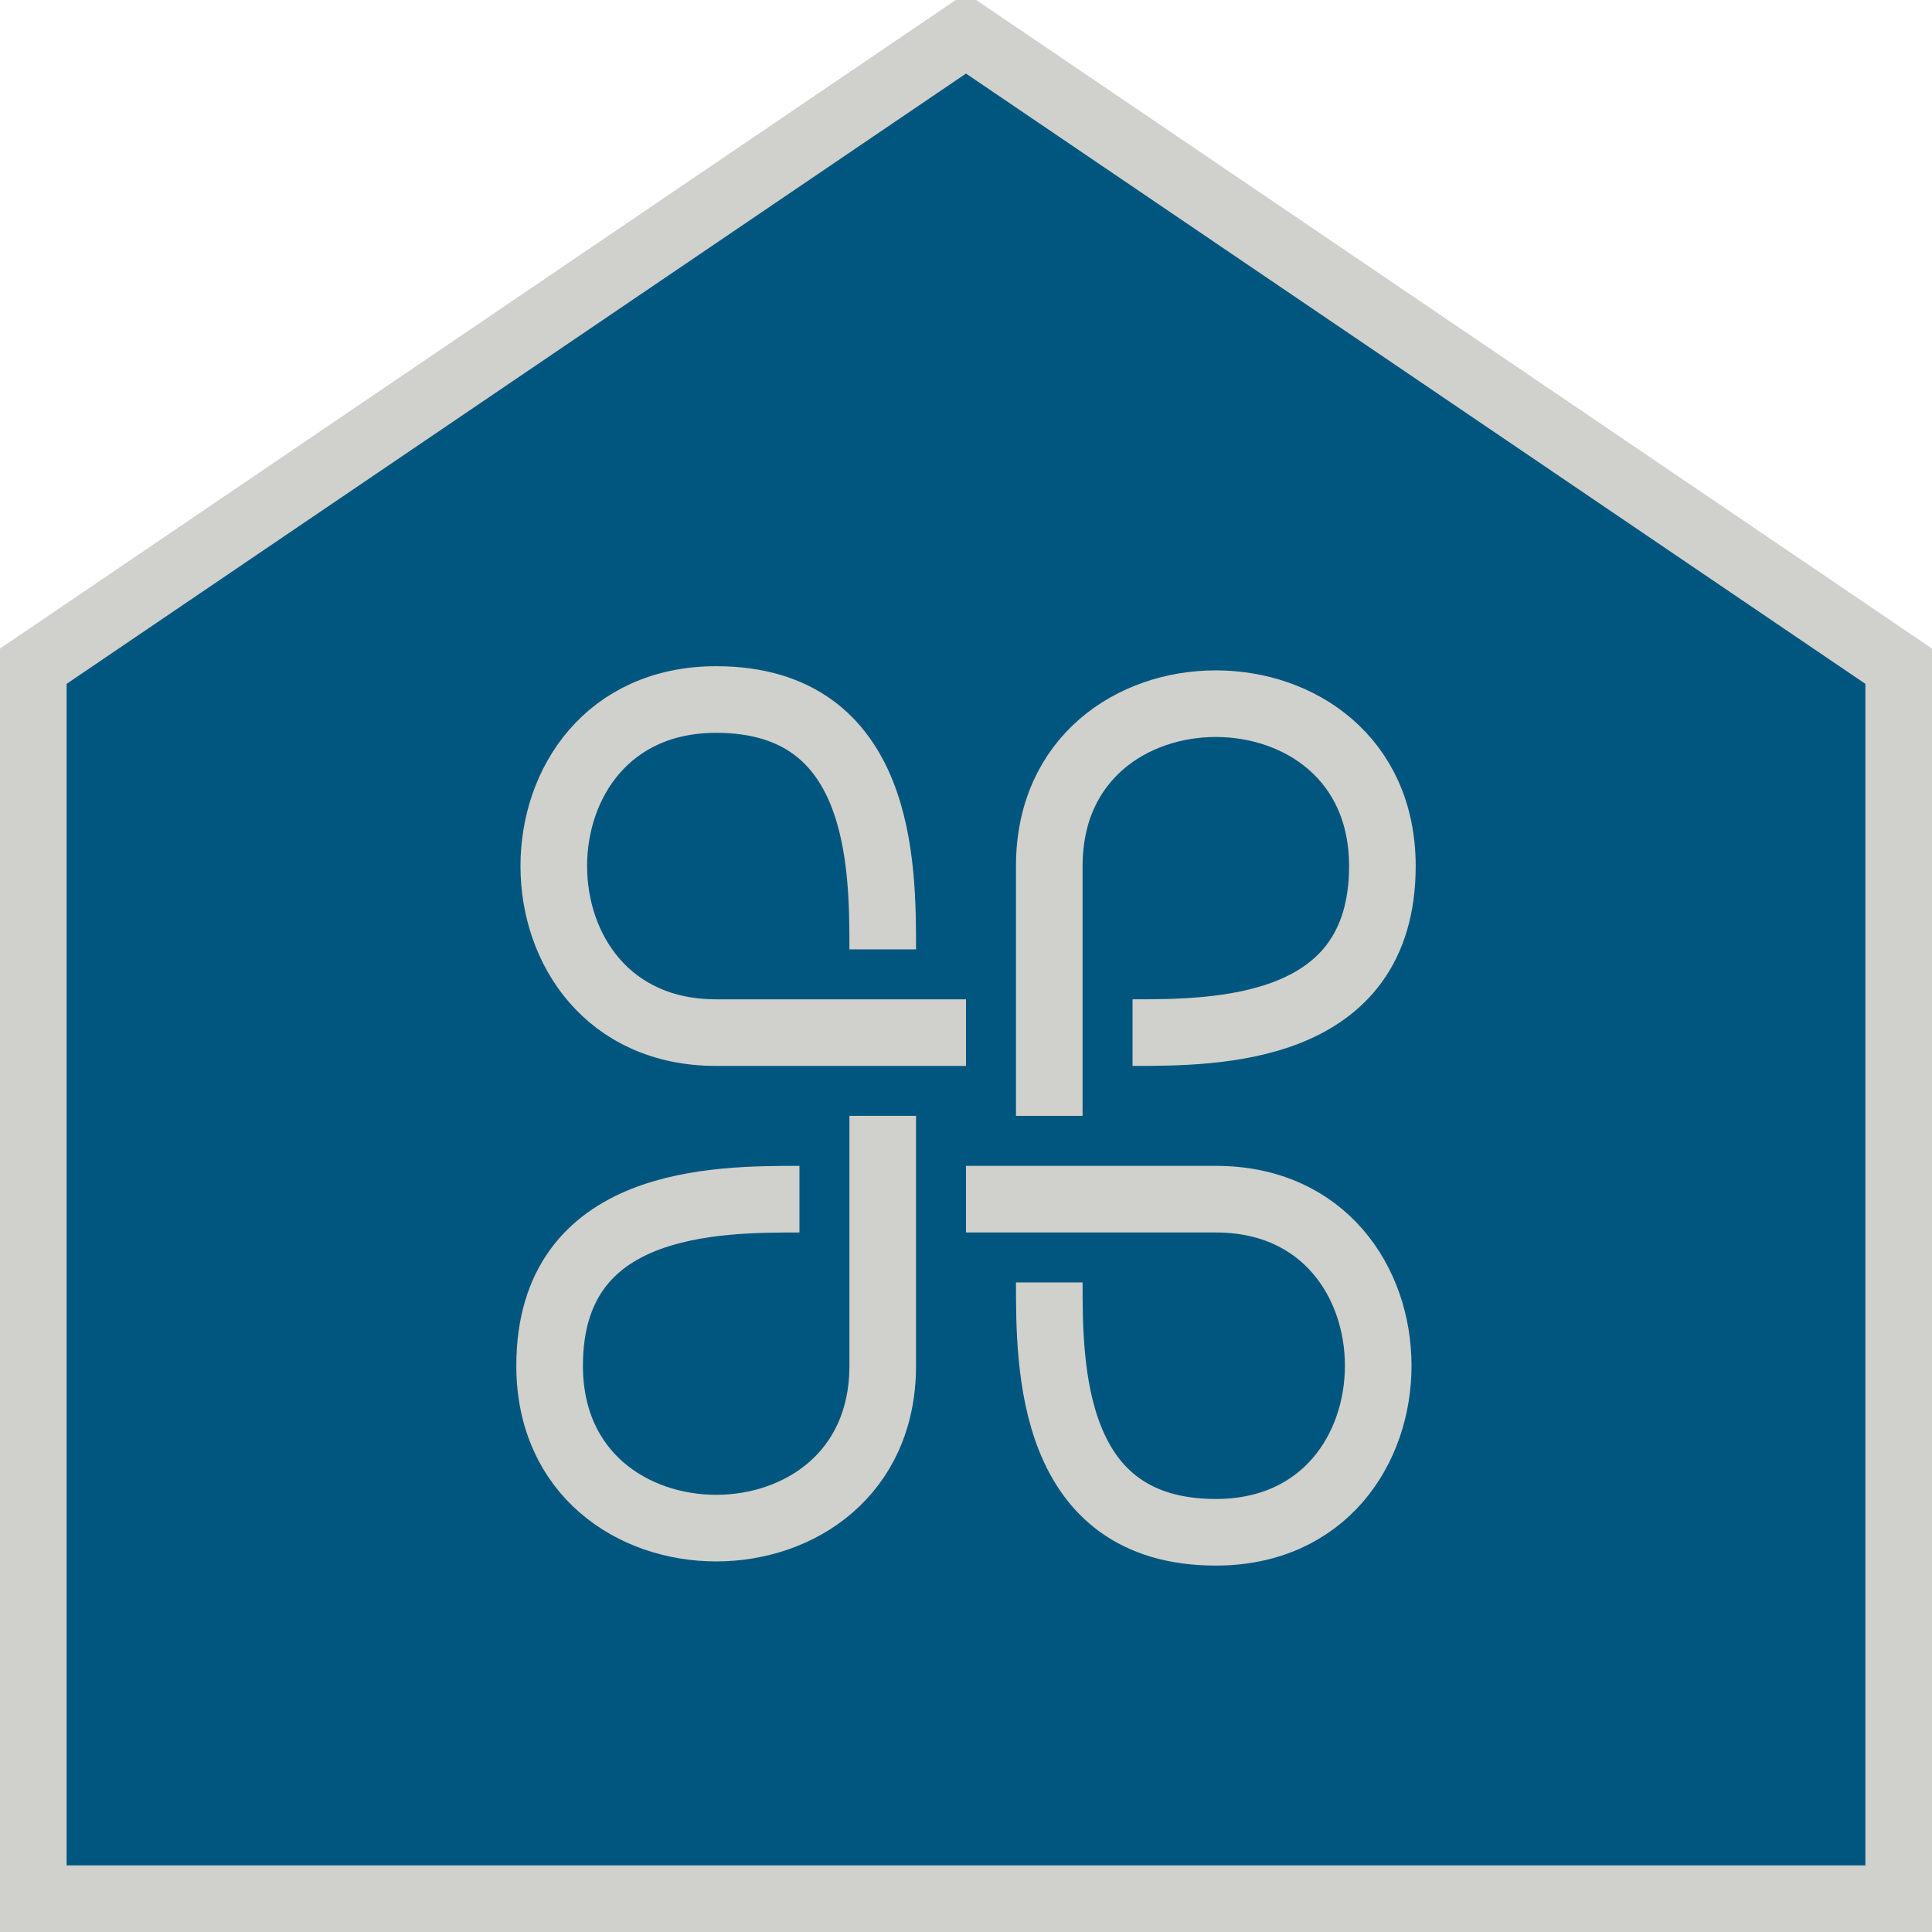 <svg enable-background="new 0 0 580 580" height="580" viewBox="0 0 580 580" width="580" xmlns="http://www.w3.org/2000/svg">

    <path   d="M10 570 l 0 -370 l 280 -190 l 280 190 l 0 370 z" 
            fill="rgb(0,86,126)" 
            fill-opacity="1" 
            stroke="rgb(208,208,204)" 
            stroke-opacity="1" 
            stroke-width="20"
            /> 

    <g
        transform="translate(265,335)"
    >
        <g>
            <path d="M0 0 l 0 75 c 0 65 -100 65 -100 0 c 0 -50 50 -50 75 -50"
            fill="rgb(0,86,126)" 
            fill-opacity="1" 
            stroke="rgb(208,208,204)" 
            stroke-opacity="1" 
            stroke-width="20"/>
        </g>
        <g
            transform="translate(25,-25) rotate(90)"
        >
        <path d="M0 0 l 0 75 c 0 65 -100 65 -100 0 c 0 -50 50 -50 75 -50"
            fill="rgb(0,86,126)" 
            fill-opacity="1" 
            stroke="rgb(208,208,204)" 
            stroke-opacity="1" 
            stroke-width="20"/>
        </g>
        <g
            transform="translate(50,0) rotate(180)"
        >
        <path d="M0 0 l 0 75 c 0 65 -100 65 -100 0 c 0 -50 50 -50 75 -50"
            fill="rgb(0,86,126)" 
            fill-opacity="1" 
            stroke="rgb(208,208,204)" 
            stroke-opacity="1" 
            stroke-width="20"/>
        </g>
        <g
            transform="translate(25,25) rotate(270)"
        >
        <path d="M0 0 l 0 75 c 0 65 -100 65 -100 0 c 0 -50 50 -50 75 -50"
            fill="rgb(0,86,126)" 
            fill-opacity="1" 
            stroke="rgb(208,208,204)" 
            stroke-opacity="1" 
            stroke-width="20"/>
        </g>
    </g>
</svg>
